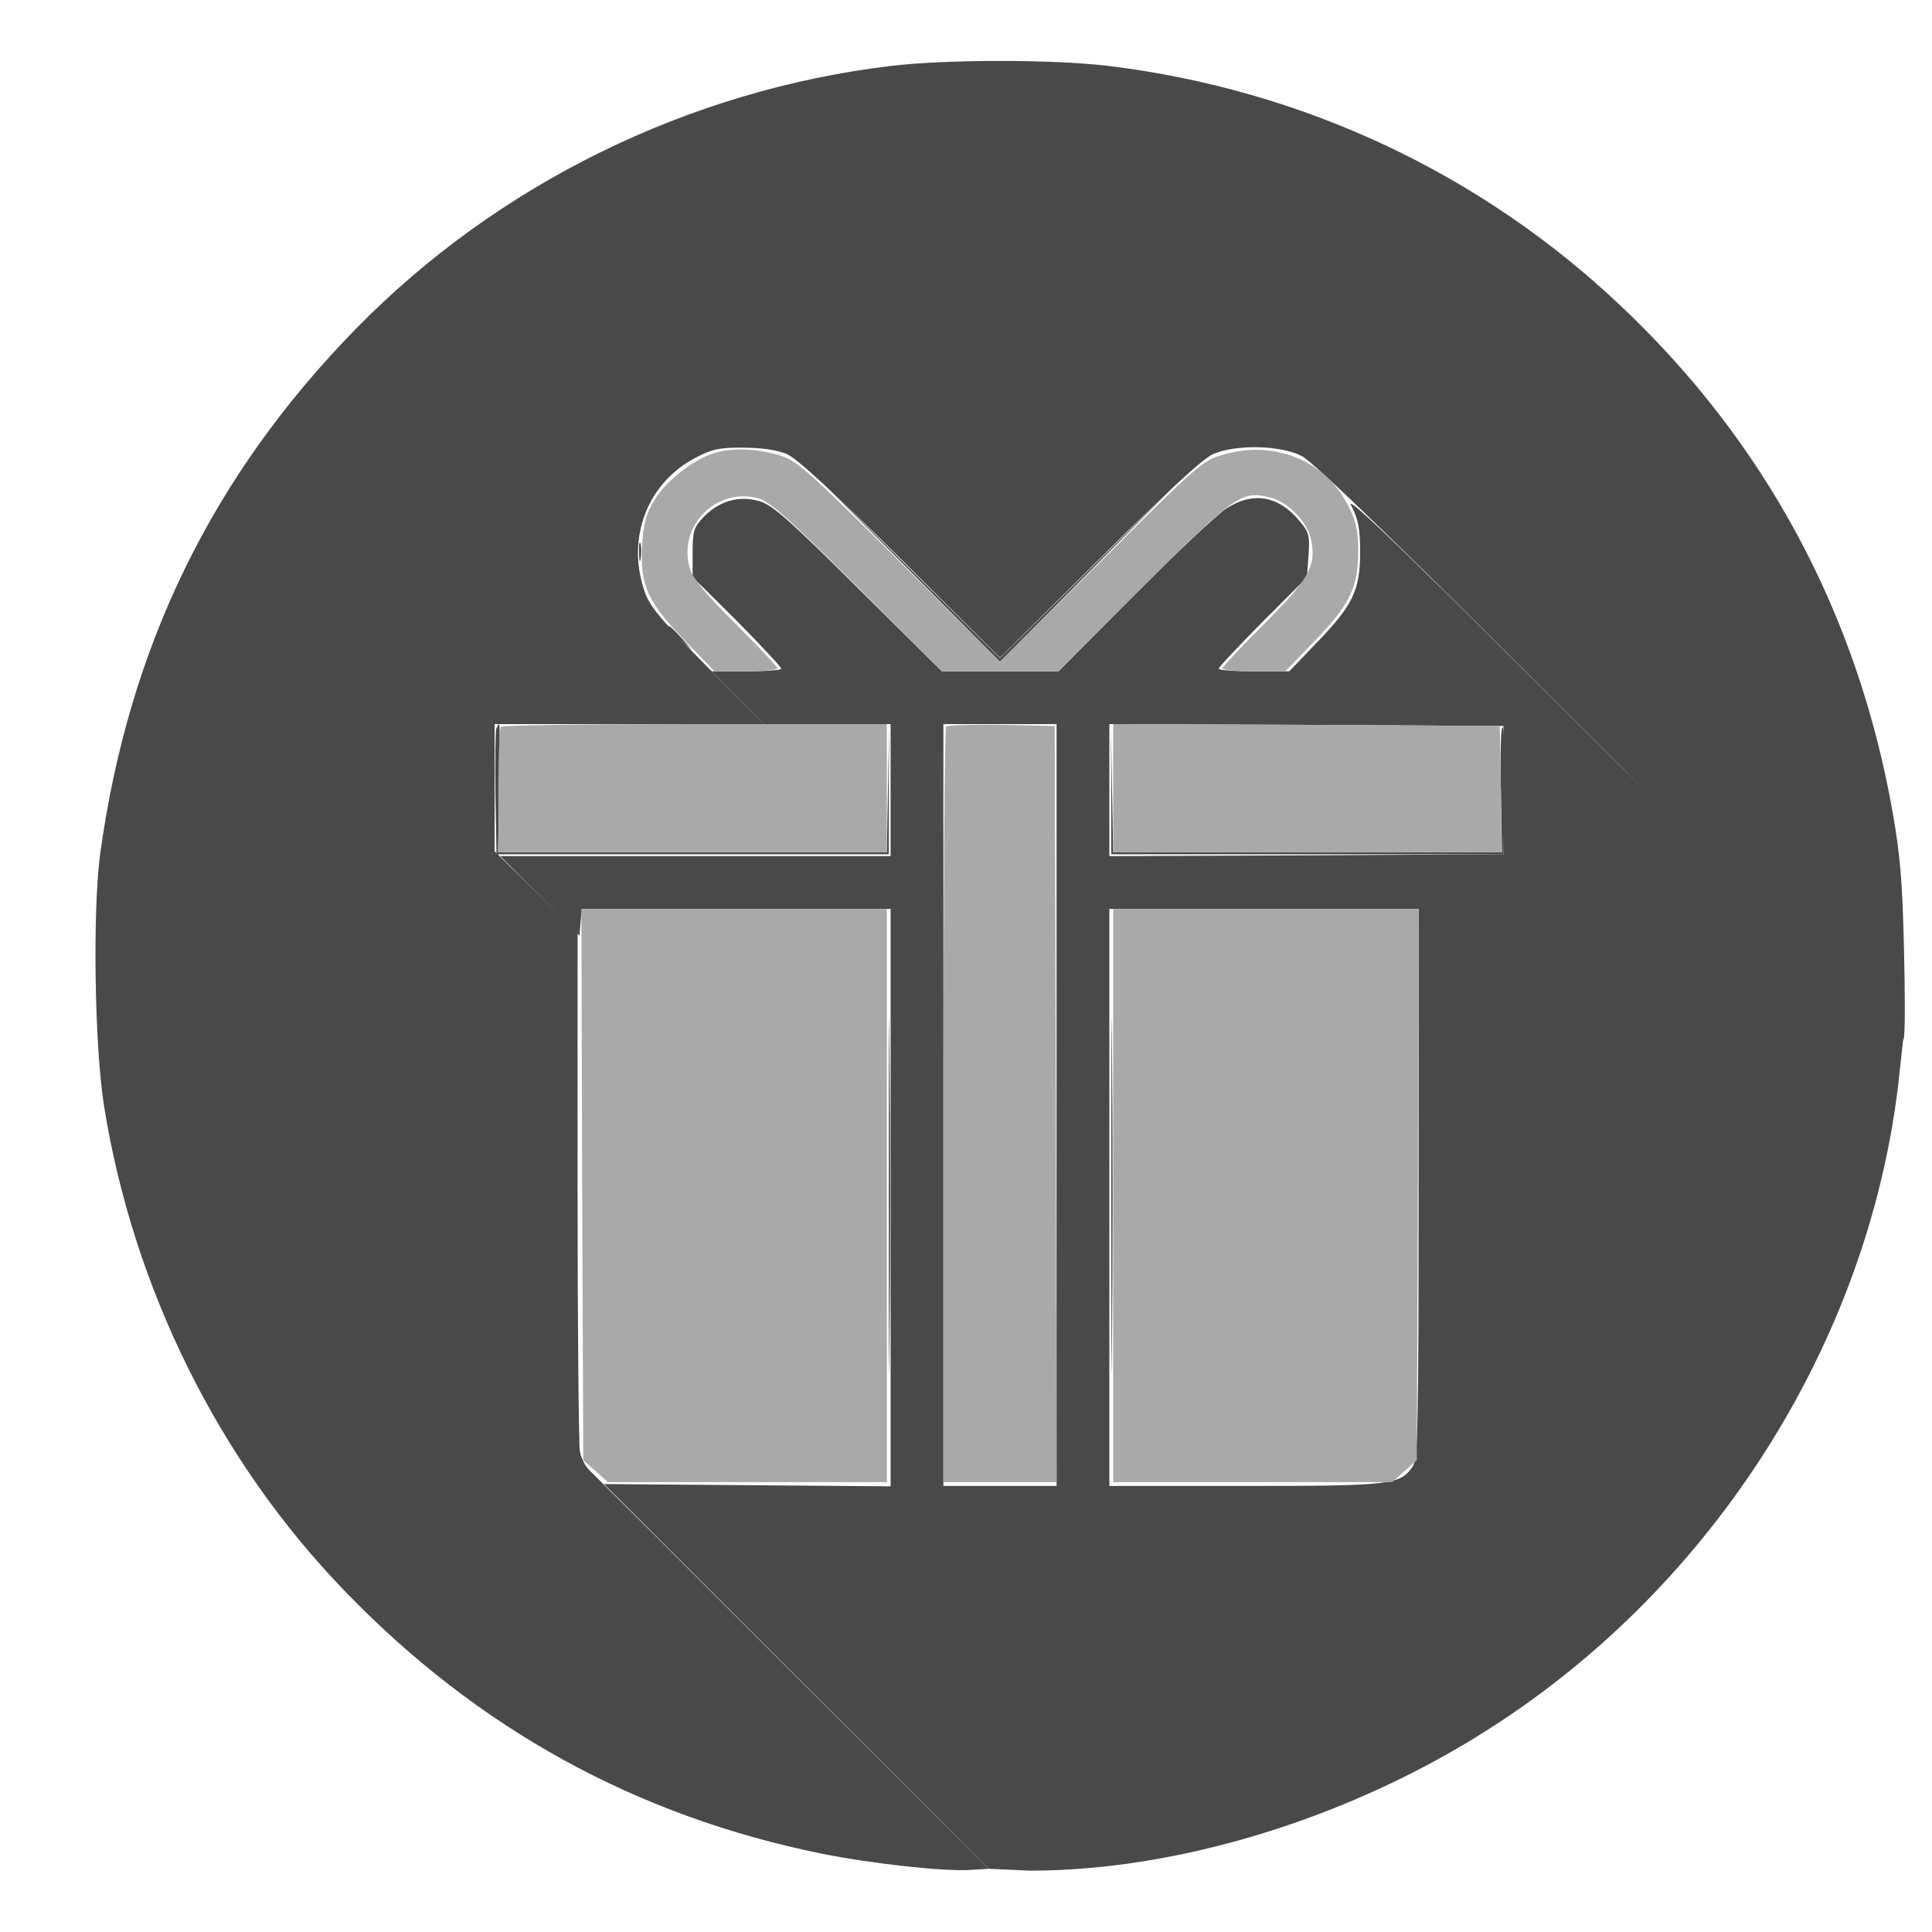 <svg width="40" height="40" viewBox="0 0 40 40" fill="none" xmlns="http://www.w3.org/2000/svg">
<g clip-path="url(#clip0_169_17480)">
<path d="M27.973 10.463C28.121 10.744 28.16 10.94 28.16 11.439C28.16 12.228 28.004 12.54 27.239 13.329L26.692 13.899H25.959C25.56 13.899 25.232 13.876 25.232 13.844C25.232 13.813 25.646 13.376 26.146 12.868L27.059 11.955L27.091 11.502C27.122 11.088 27.099 11.018 26.911 10.791C26.466 10.26 25.943 10.167 25.381 10.534C25.193 10.659 24.334 11.463 23.475 12.329L21.914 13.899H20.711H19.501L17.775 12.189C16.354 10.776 16.003 10.463 15.73 10.377C15.3 10.252 14.894 10.37 14.574 10.698C14.363 10.916 14.34 10.994 14.34 11.439V11.947L15.261 12.861C15.761 13.368 16.175 13.813 16.175 13.844C16.175 13.876 15.847 13.899 15.456 13.899H14.738L15.277 14.446L15.815 14.992H17.127H18.439V16.359V17.725H14.402H10.357L11.177 18.545L11.997 19.373L12.021 19.091L12.044 18.818H15.245H18.439V24.792V30.773L15.472 30.749L12.505 30.726L16.503 34.724L20.469 38.691L21.328 38.73C24.444 38.73 28.028 37.613 30.917 35.739C35.492 32.787 38.647 27.806 39.295 22.504L39.404 21.512L33.595 15.906C29.246 11.564 27.84 10.198 27.973 10.463ZM21.875 22.879V30.765H20.703H19.532V22.879V14.992H20.703H21.875V22.879ZM31.128 16.359V17.686L27.052 17.709L22.968 17.725V16.359V14.992L27.052 15.008L31.128 15.031V16.359ZM29.371 24.503C29.371 29.625 29.355 30.203 29.246 30.367C28.98 30.742 28.801 30.765 25.779 30.765H22.968V24.792V18.818H26.169H29.371V24.503Z" fill="#494949"/>
<path d="M18.424 1.367C14.246 1.874 10.303 3.811 7.375 6.801C4.392 9.847 2.659 13.399 2.073 17.686C1.917 18.865 1.956 21.637 2.151 22.879C2.752 26.658 4.525 30.242 7.141 32.944C9.897 35.801 13.176 37.597 17.01 38.378C18.072 38.589 19.556 38.753 20.102 38.714L20.469 38.691L16.401 34.63C14.168 32.397 12.271 30.507 12.193 30.429C12.114 30.351 12.029 30.179 12.005 30.047C11.982 29.914 11.958 27.447 11.958 24.565V19.318L11.099 18.467L10.24 17.624V16.312V14.992H13.028H15.816L14.636 13.798C13.668 12.814 13.442 12.548 13.34 12.228C12.966 11.127 13.411 9.987 14.41 9.472C14.738 9.3 14.91 9.261 15.394 9.269C15.769 9.269 16.089 9.316 16.292 9.401C16.503 9.495 17.276 10.206 18.658 11.58L20.704 13.618L22.757 11.58C24.131 10.206 24.904 9.495 25.115 9.401C25.592 9.198 26.505 9.214 26.95 9.441C27.2 9.565 29.098 11.408 33.33 15.64C38.085 20.388 39.373 21.629 39.412 21.52C39.444 21.45 39.444 20.606 39.42 19.654C39.389 18.264 39.342 17.694 39.178 16.78C38.452 12.697 36.547 9.152 33.548 6.325C30.651 3.584 26.966 1.859 22.968 1.367C21.805 1.226 19.603 1.226 18.424 1.367Z" fill="#494949"/>
<path d="M18.735 11.713L20.703 13.704L22.678 11.713L24.646 9.722L22.678 11.674L20.703 13.626L18.735 11.674L16.76 9.722L18.735 11.713Z" fill="#494949"/>
<path d="M13.832 12.986C13.832 13.001 13.949 13.111 14.09 13.243L14.34 13.47L14.113 13.212C13.895 12.978 13.832 12.923 13.832 12.986Z" fill="#494949"/>
<path d="M13.232 11.438C13.232 11.61 13.248 11.673 13.264 11.571C13.279 11.477 13.279 11.337 13.264 11.259C13.24 11.189 13.225 11.267 13.232 11.438Z" fill="#494949"/>
<path d="M10.273 15.093C10.257 15.148 10.249 15.757 10.257 16.436L10.28 17.686H14.341H18.401V16.335L18.409 14.992L18.385 16.319L18.362 17.646H14.333H10.312L10.335 16.319C10.351 15.585 10.351 14.992 10.335 14.992C10.327 14.992 10.296 15.039 10.273 15.093Z" fill="#494949"/>
<path d="M23.008 16.358V17.686H27.068H31.128L31.152 16.405C31.16 15.694 31.144 15.093 31.113 15.062C31.074 15.023 31.058 15.593 31.074 16.319L31.097 17.646H27.076H23.047L23.023 16.335L23 15.031L23.008 16.358Z" fill="#494949"/>
<path d="M18.4 24.752C18.4 28.039 18.408 29.382 18.416 27.742C18.432 26.095 18.432 23.408 18.416 21.769C18.408 20.121 18.4 21.464 18.4 24.752Z" fill="#494949"/>
<path d="M23.008 24.752C23.008 28.039 23.016 29.382 23.023 27.742C23.039 26.095 23.039 23.408 23.023 21.769C23.016 20.121 23.008 21.464 23.008 24.752Z" fill="#494949"/>
<path d="M14.8 9.377C14.37 9.502 13.808 9.94 13.558 10.338C13.371 10.65 13.324 10.822 13.293 11.298C13.254 12.126 13.402 12.454 14.167 13.25L14.792 13.898H15.44C15.799 13.898 16.096 13.875 16.096 13.836C16.096 13.805 15.706 13.391 15.237 12.922C14.628 12.321 14.347 11.978 14.284 11.775C14.027 10.924 14.792 10.104 15.659 10.307C15.916 10.361 16.244 10.65 17.736 12.134L19.5 13.898H20.703H21.905L23.67 12.142C25.591 10.229 25.716 10.143 26.317 10.307C26.692 10.408 27.082 10.822 27.153 11.212C27.246 11.728 27.09 12.001 26.169 12.922C25.7 13.391 25.31 13.805 25.31 13.836C25.31 13.875 25.599 13.898 25.958 13.898H26.614L27.207 13.282C27.941 12.524 28.113 12.181 28.121 11.431C28.121 10.994 28.082 10.799 27.918 10.478C27.449 9.541 26.395 9.104 25.341 9.409C24.896 9.534 24.818 9.604 22.796 11.618L20.703 13.695L18.618 11.618C16.658 9.674 16.502 9.534 16.104 9.416C15.635 9.284 15.175 9.268 14.8 9.377Z" fill="#A9A9A9"/>
<path d="M10.373 15.046C10.342 15.07 10.318 15.671 10.318 16.374V17.646H14.34H18.361V16.319V14.992H14.394C12.208 14.992 10.396 15.015 10.373 15.046Z" fill="#A9A9A9"/>
<path d="M19.588 15.039C19.557 15.07 19.533 18.607 19.533 22.894V30.686H20.704H21.876L21.86 22.855L21.837 15.031L20.736 15.007C20.134 15 19.619 15.015 19.588 15.039Z" fill="#A9A9A9"/>
<path d="M23.047 16.319V17.646H27.068H31.09L31.074 16.335L31.05 15.031L27.053 15.007L23.047 14.992V16.319Z" fill="#A9A9A9"/>
<path d="M12.053 24.526L12.076 30.234L12.334 30.46L12.584 30.686H15.473H18.362V24.752V18.818H15.2H12.037L12.053 24.526Z" fill="#A9A9A9"/>
<path d="M23.047 24.752V30.686H25.936H28.825L29.075 30.46L29.333 30.234L29.356 24.526L29.372 18.818H26.209H23.047V24.752Z" fill="#A9A9A9"/>
</g>
<defs>
<clipPath id="clip0_169_17480">
<rect width="39.894" height="39.979" fill="white"/>
</clipPath>
</defs>
</svg>
